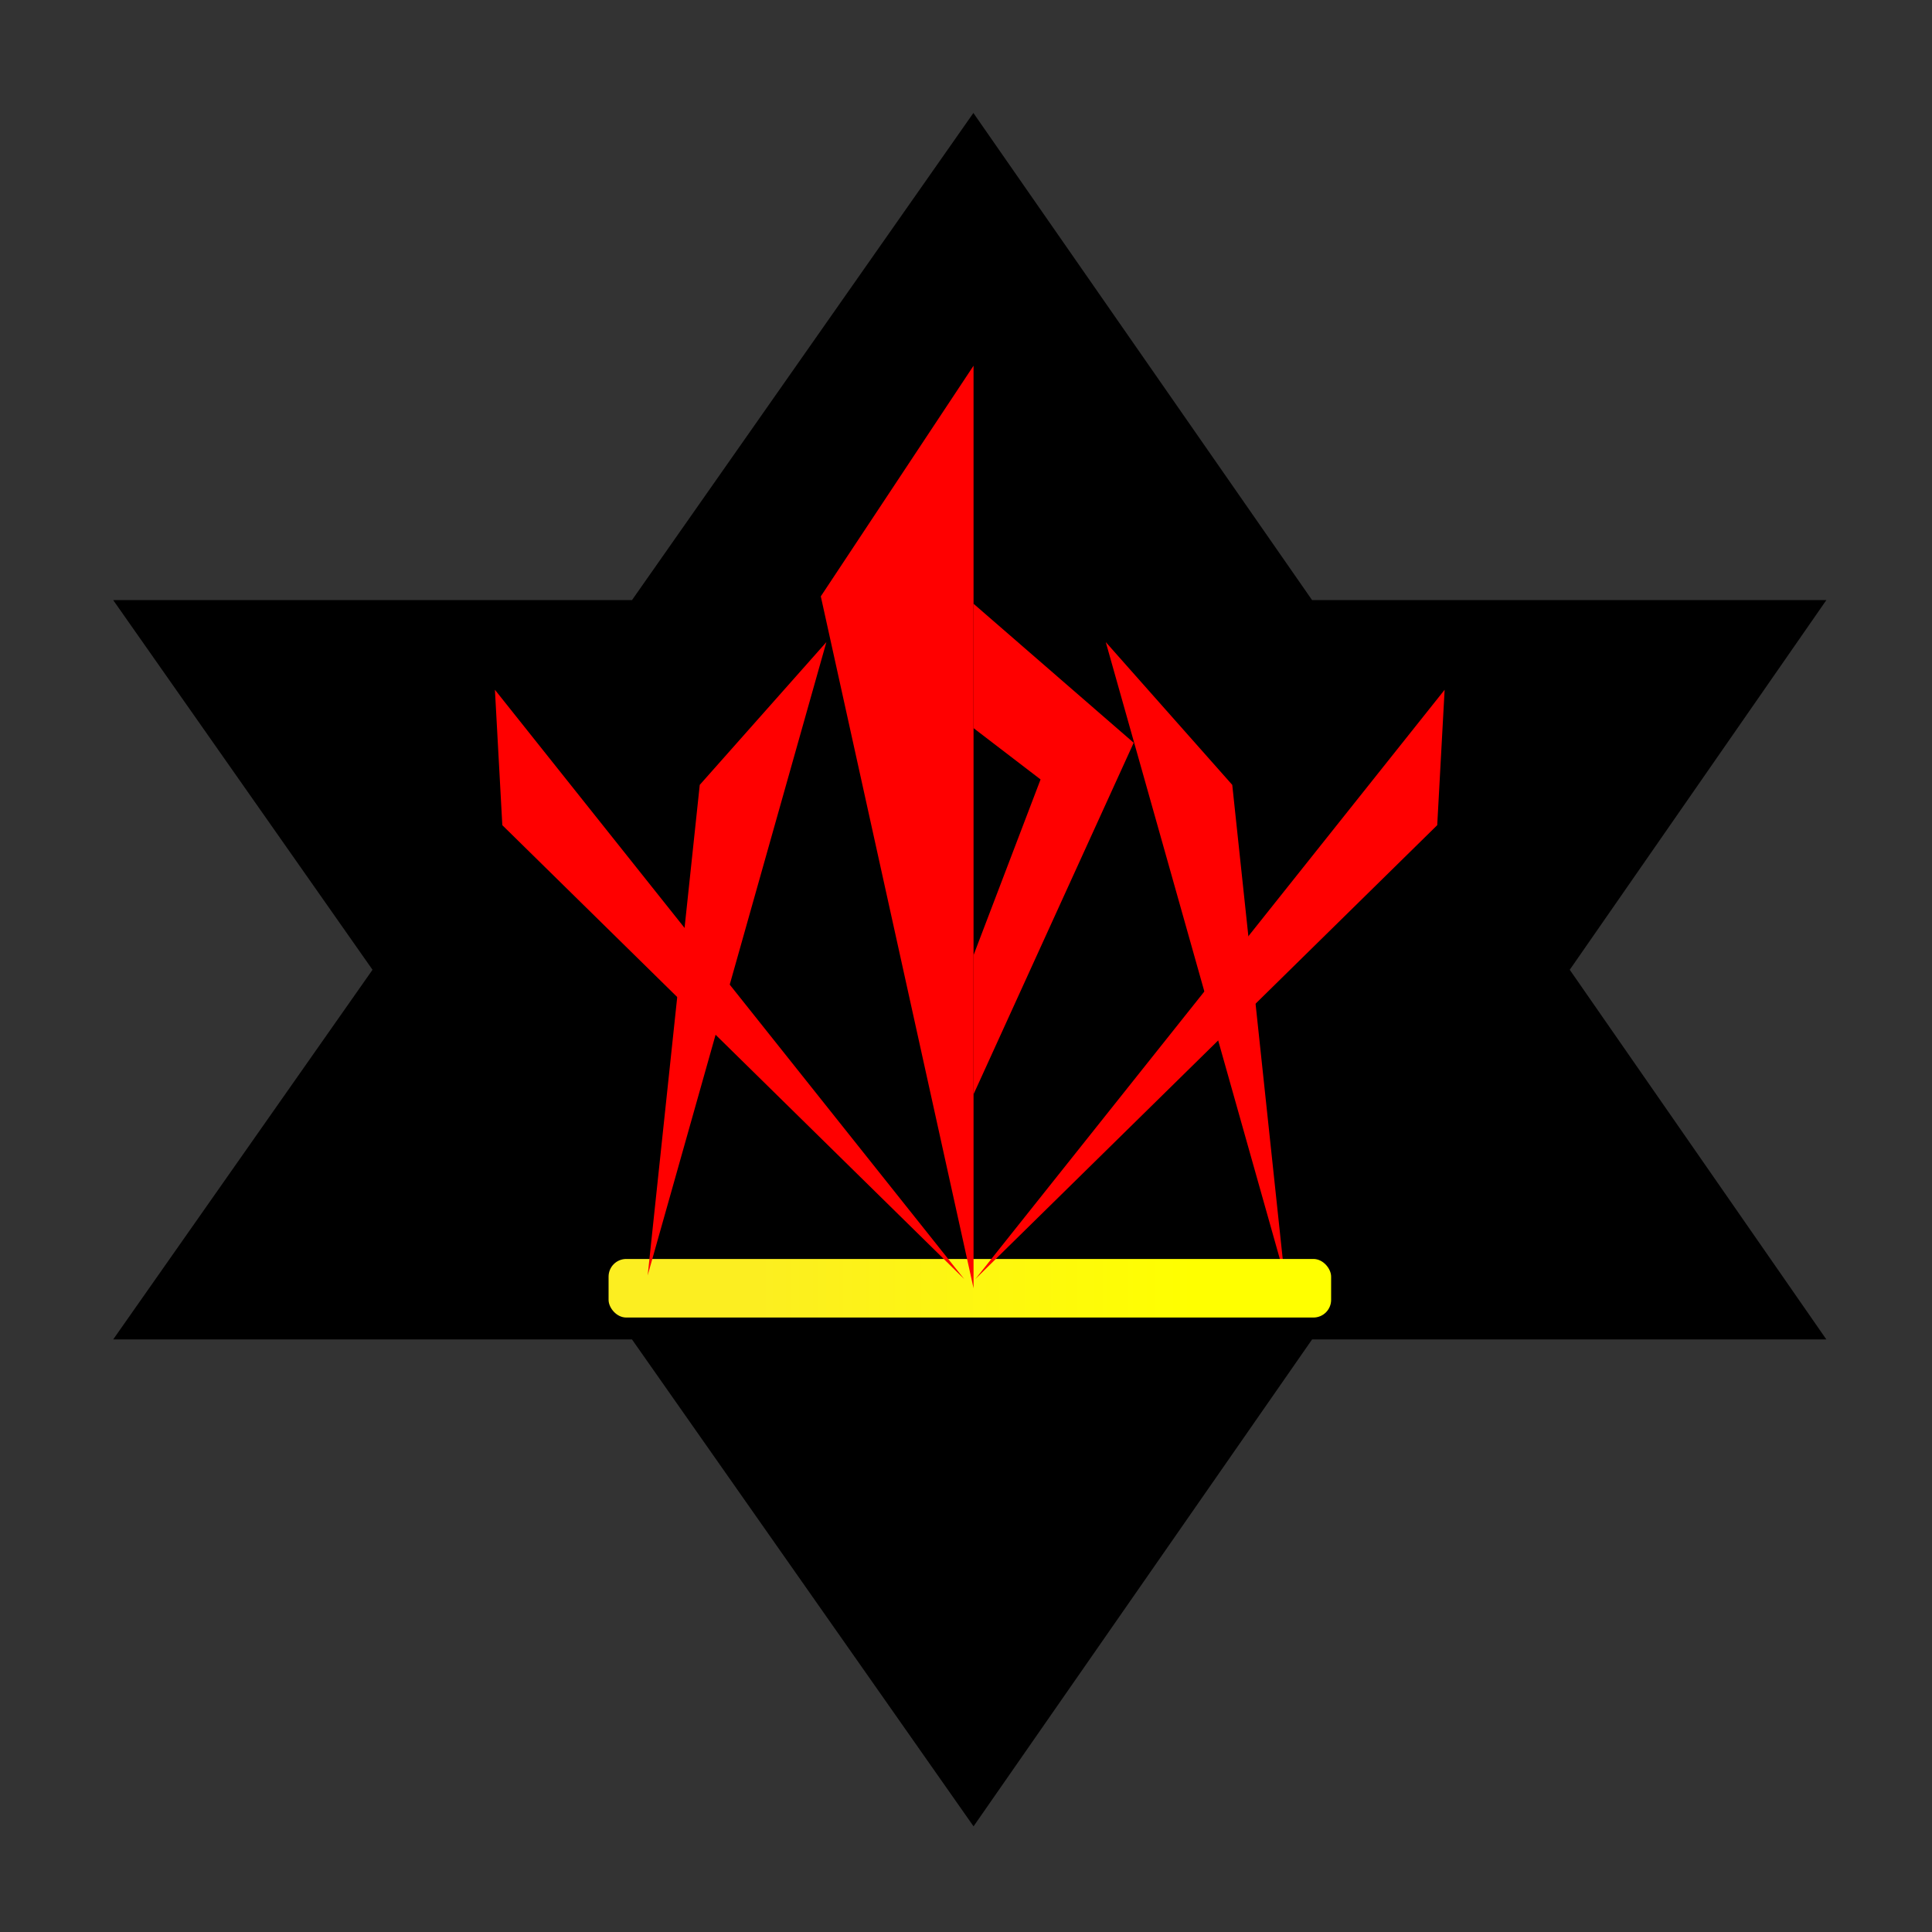 <svg id="图层_1" data-name="图层 1" xmlns="http://www.w3.org/2000/svg" xmlns:xlink="http://www.w3.org/1999/xlink" viewBox="0 0 128 128"><rect x="0" y="0" width="128" height="128" fill="#333333" stroke="none"/><defs><style>.cls-1{fill:red;}.cls-2{fill:url(#未命名的渐变_11);}</style><linearGradient id="未命名的渐变_11" x1="47.95" y1="85.35" x2="95.81" y2="85.35" gradientUnits="userSpaceOnUse"><stop offset="0.04" stop-color="#fcee21"/><stop offset="0.65" stop-color="#ff0"/></linearGradient></defs><title>fxpx</title><polygon points="41.93 88.62 7.74 88.62 24.83 64.25 7.74 39.88 41.93 39.88 64.5 7.71 86.87 39.88 120.77 39.88 103.81 64.25 120.77 88.62 86.87 88.62 64.5 120.79 41.93 88.62"/><path d="M64.5,7.93l22.23,32,.07.1h33.73L103.76,64.11l-.09.14.09.14L120.53,88.5H86.8l-.07.1-22.23,32-22.43-32L42,88.5H8L24.88,64.39l.1-.14-.1-.14L8,40H42l.07-.1,22.43-32m0-.43L41.87,39.76H7.5L24.68,64.25,7.5,88.74H41.87L64.5,121,86.93,88.74H121L104,64.25l17-24.49H86.93L64.5,7.5Z"/><polygon class="cls-1" points="73.26 42.54 85.1 84.5 81.64 52 73.26 42.54"/><rect class="cls-2" x="40.32" y="83.41" width="47.87" height="3.88" rx="1.17"/><polygon class="cls-1" points="54.75 42.54 42.91 84.5 46.36 52 54.75 42.54"/><polygon class="cls-1" points="64.5 24.23 64.5 85.35 54.38 39.51 64.5 24.23"/><polygon class="cls-1" points="32.79 45.7 33.28 54.67 63.88 84.74 32.79 45.7"/><polygon class="cls-1" points="95.71 45.7 95.22 54.67 64.62 84.74 95.71 45.7"/><polygon class="cls-1" points="64.5 40 75.11 49.21 64.5 72.5 64.5 63.28 68.94 51.64 64.5 48.24 64.5 40"/></svg>